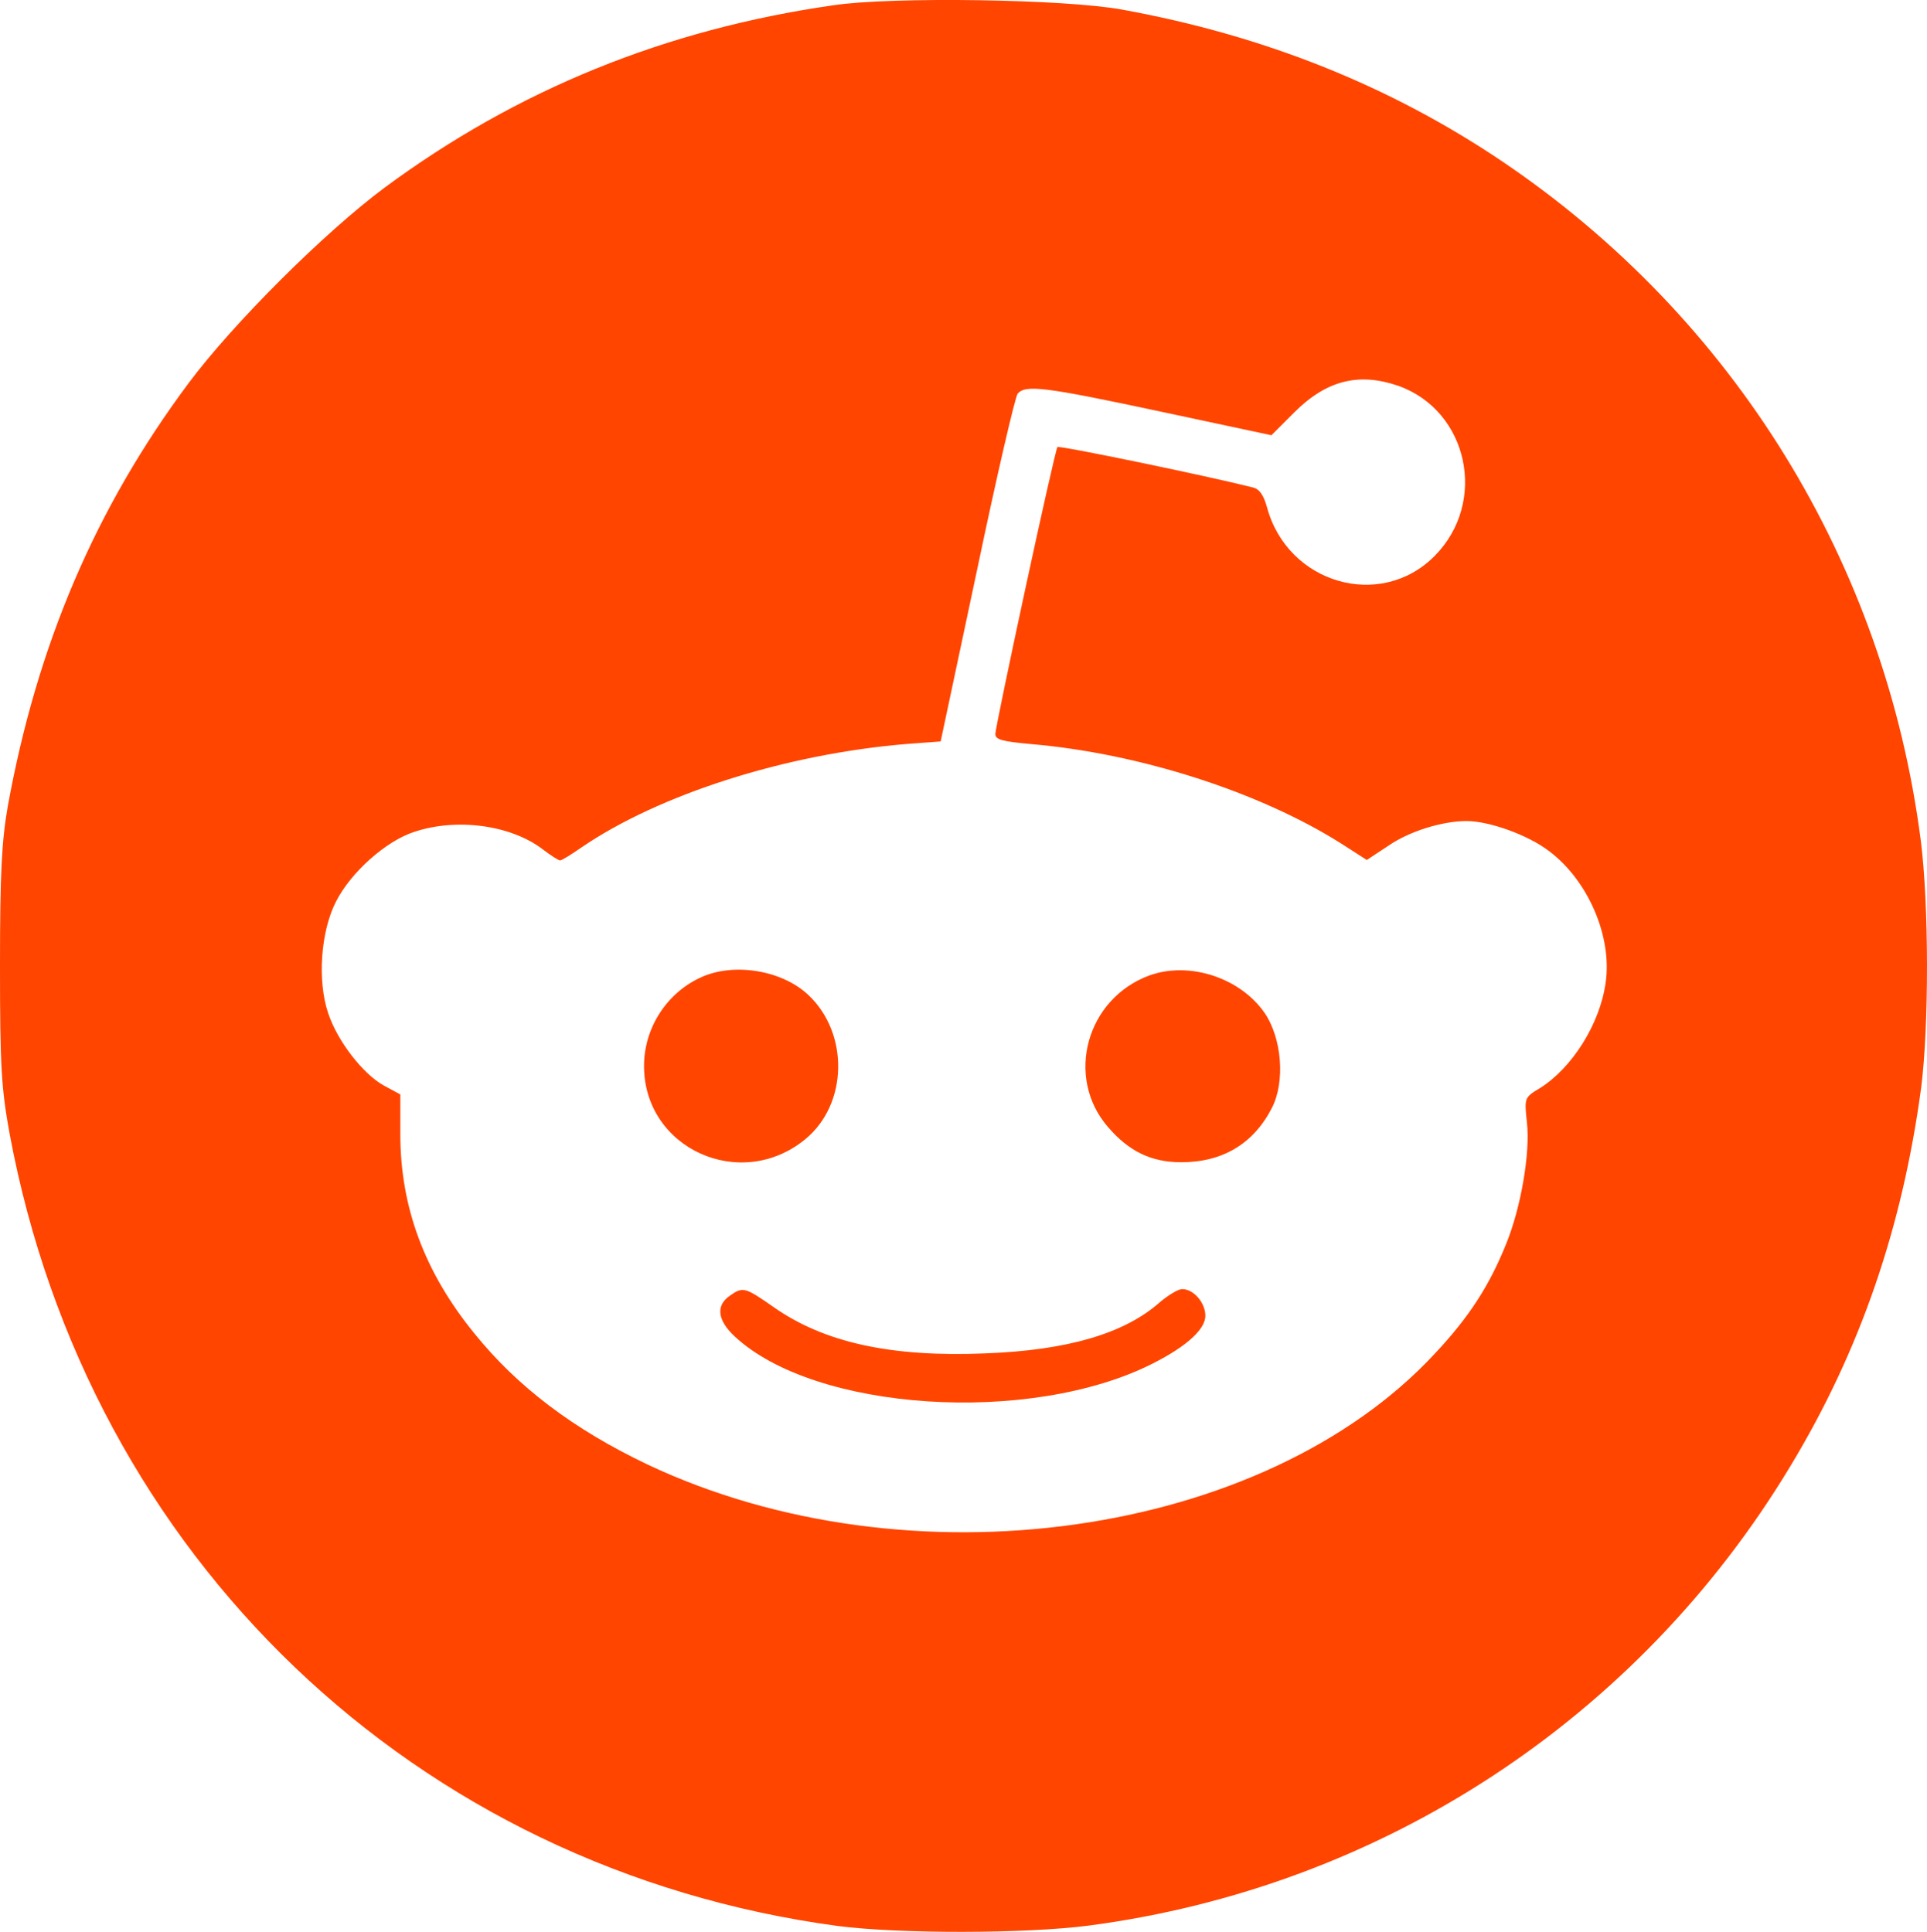 <svg xmlns="http://www.w3.org/2000/svg" version="1.0" preserveAspectRatio="xMidYMid meet" viewBox="0.5 0.3 440.44 441.64">
<g transform="translate(0,442) scale(0.1,-0.1)" fill="#FF4500" stroke="none">
<path d="M1910 4405 c-384 -55 -723 -193 -1026 -417 -136 -101 -346 -310 -448 -447 -213 -286 -346 -598 -413 -966 -14 -80 -18 -153 -18 -365 0 -232 3 -280 22 -385 180 -967 927 -1681 1893 -1811 139 -18 429 -18 574 1 668 88 1255 472 1603 1050 159 263 256 545 299 865 18 140 18 420 -1 567 -82 633 -427 1193 -955 1550 -256 173 -545 289 -870 348 -129 24 -526 30 -660 10z m1291 -870 c160 -57 205 -266 83 -389 -124 -125 -336 -63 -383 111 -8 29 -18 43 -34 46 -107 27 -441 96 -445 92 -6 -5 -141 -633 -142 -656 0 -13 16 -17 81 -23 248 -21 525 -110 712 -229 l56 -36 50 33 c48 33 123 56 178 56 52 0 141 -32 189 -69 89 -67 144 -195 129 -300 -13 -95 -77 -196 -151 -242 -35 -21 -35 -22 -29 -78 8 -70 -14 -196 -48 -279 -38 -94 -84 -166 -163 -250 -391 -421 -1202 -535 -1799 -253 -168 80 -297 177 -396 300 -114 140 -169 289 -169 455 l0 91 -37 20 c-48 26 -107 102 -128 166 -25 74 -17 187 18 255 34 67 114 138 178 159 98 33 222 16 295 -40 18 -14 36 -25 39 -25 4 0 25 13 48 29 178 122 467 214 742 237 l80 6 83 391 c45 215 87 396 93 404 18 21 60 16 327 -41 l253 -54 52 52 c74 74 148 92 238 61z"/>
<path d="M1610 2184 c-80 -35 -133 -116 -133 -204 0 -189 221 -289 369 -167 97 80 100 241 7 329 -59 56 -167 75 -243 42z"/>
<path d="M2632 2187 c-144 -53 -193 -232 -95 -346 48 -56 99 -81 168 -81 94 0 165 42 207 124 31 60 23 160 -17 218 -56 80 -172 118 -263 85z"/>
<path d="M1672 1454 c-31 -22 -27 -55 11 -91 183 -173 677 -205 957 -63 77 39 120 78 120 109 0 30 -27 61 -53 61 -9 0 -32 -14 -51 -30 -81 -72 -212 -110 -399 -117 -216 -9 -369 25 -484 106 -66 46 -70 47 -101 25z"/>
</g>
</svg>